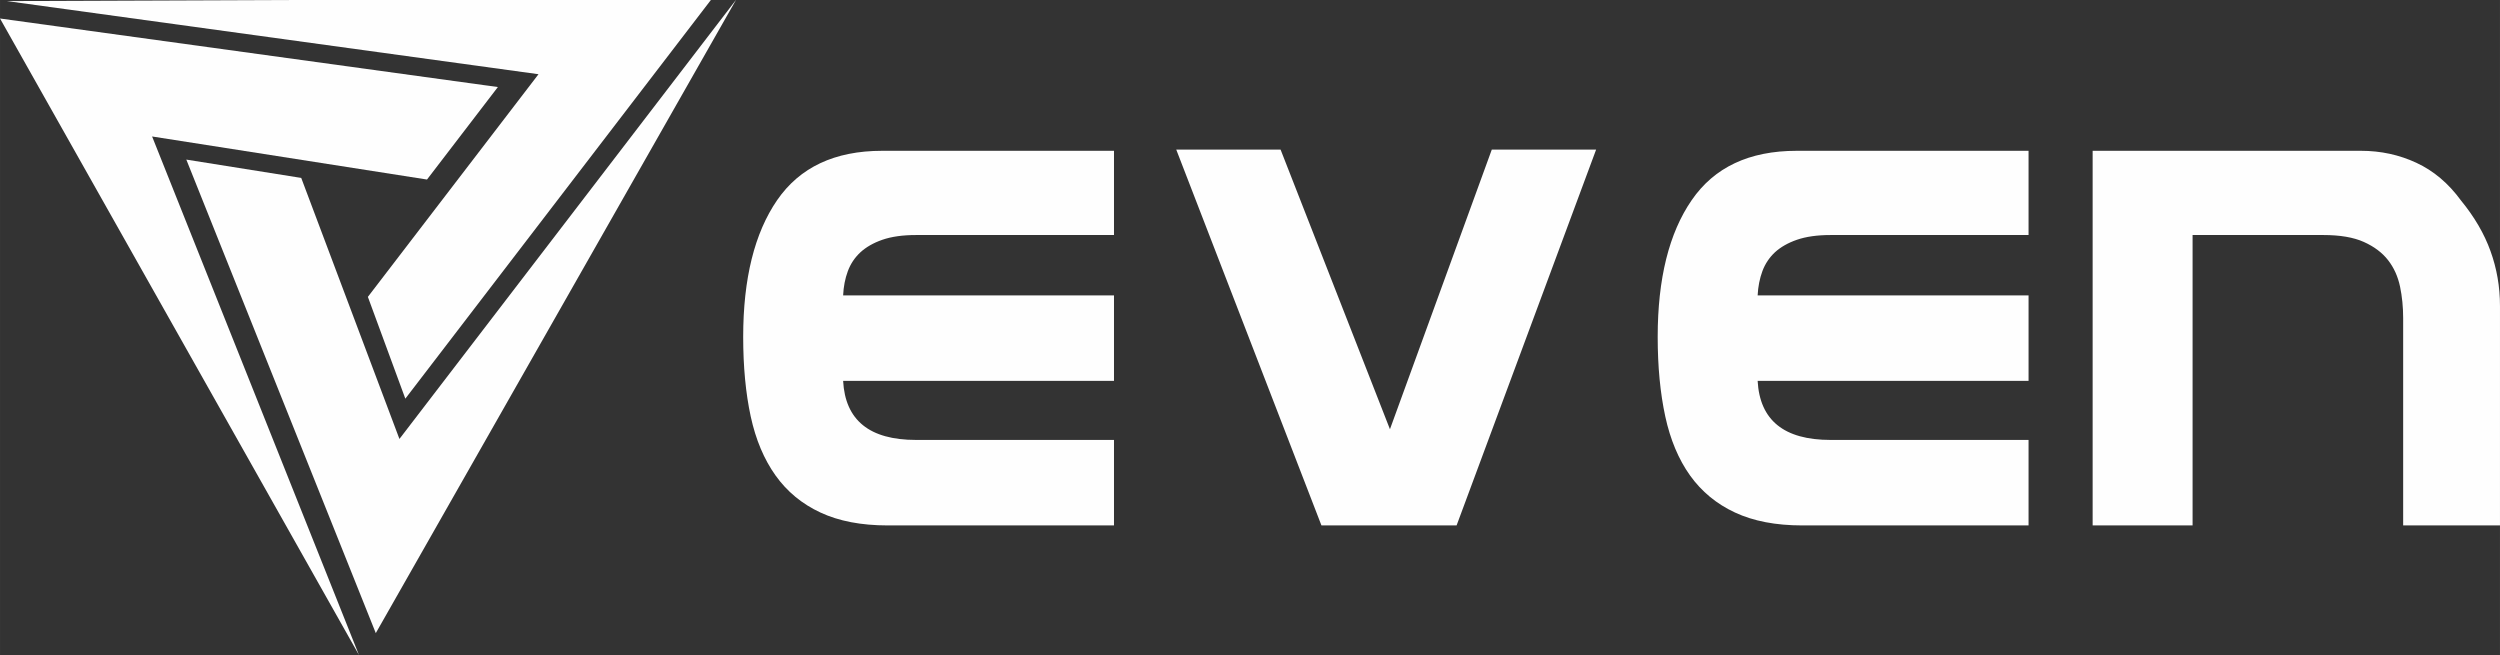 <?xml version="1.0" encoding="UTF-8"?>
<!DOCTYPE svg PUBLIC "-//W3C//DTD SVG 1.1//EN" "http://www.w3.org/Graphics/SVG/1.1/DTD/svg11.dtd">
<!-- Creator: CorelDRAW X7 -->
<svg xmlns="http://www.w3.org/2000/svg" xml:space="preserve" width="439.147mm" height="115.06mm" version="1.1" style="shape-rendering:geometricPrecision; text-rendering:geometricPrecision; image-rendering:optimizeQuality; fill-rule:evenodd; clip-rule:evenodd"
viewBox="0 0 43250 11332"
 xmlns:xlink="http://www.w3.org/1999/xlink">
 <rect x="0" y="0" width="43250" height="11332" fill="#333333" stroke="none"/>
 <defs>
  <style type="text/css">
   <![CDATA[
    .fil0 {fill:#FEFEFE;fill-rule:nonzero}
   ]]>
  </style>
 </defs>
 <g id="Capa_x0020_1">
  <path class="fil0" d="M19272 9090l-3914 0c-457,0 -845,-74 -1164,-223 -319,-148 -578,-362 -777,-641 -199,-279 -343,-620 -430,-1022 -87,-403 -130,-861 -130,-1376 0,-1008 196,-1796 587,-2365 392,-569 997,-854 1816,-854l4012 0 0 1457 -3425 0c-232,0 -426,28 -582,82 -155,54 -282,127 -380,217 -98,91 -171,200 -218,327 -47,127 -74,266 -81,418l4686 0 0 1479 -4686 0c36,682 457,1022 1261,1022l3425 0 0 1479zm1077 -6502l2512 6502 2338 0 2414 -6502 -1805 0 -1762 4838 -1892 -4838 -1805 0zm14745 6502l-3915 0c-456,0 -844,-74 -1163,-223 -319,-148 -578,-362 -778,-641 -199,-279 -342,-620 -429,-1022 -87,-403 -131,-861 -131,-1376 0,-1008 196,-1796 588,-2365 391,-569 996,-854 1816,-854l4012 0 0 1457 -3425 0c-232,0 -426,28 -582,82 -156,54 -283,127 -381,217 -97,91 -170,200 -217,327 -47,127 -74,266 -82,418l4687 0 0 1479 -4687 0c37,682 457,1022 1262,1022l3425 0 0 1479zm8156 0l0 -3795c0,-333 -55,-650 -164,-951 -108,-301 -279,-593 -511,-876 -217,-297 -474,-514 -772,-652 -297,-138 -616,-207 -957,-207l-4643 0 0 6481 1729 0 0 -5024 2262 0c290,0 524,40 701,120 178,80 318,185 419,315 102,131 170,283 207,457 36,174 54,355 54,544l0 3588 1675 0z"/>
  <polygon class="fil0" points="7387,3106 8613,1506 0,320 6210,11332 2631,2361 "/>
  <polygon class="fil0" points="6910,7594 5211,3078 3223,2761 6501,10953 12732,0 12731,0 "/>
  <polygon class="fil0" points="6364,5136 7012,6897 12298,0 5000,0 122,19 9316,1284 "/>
 </g>
</svg>
